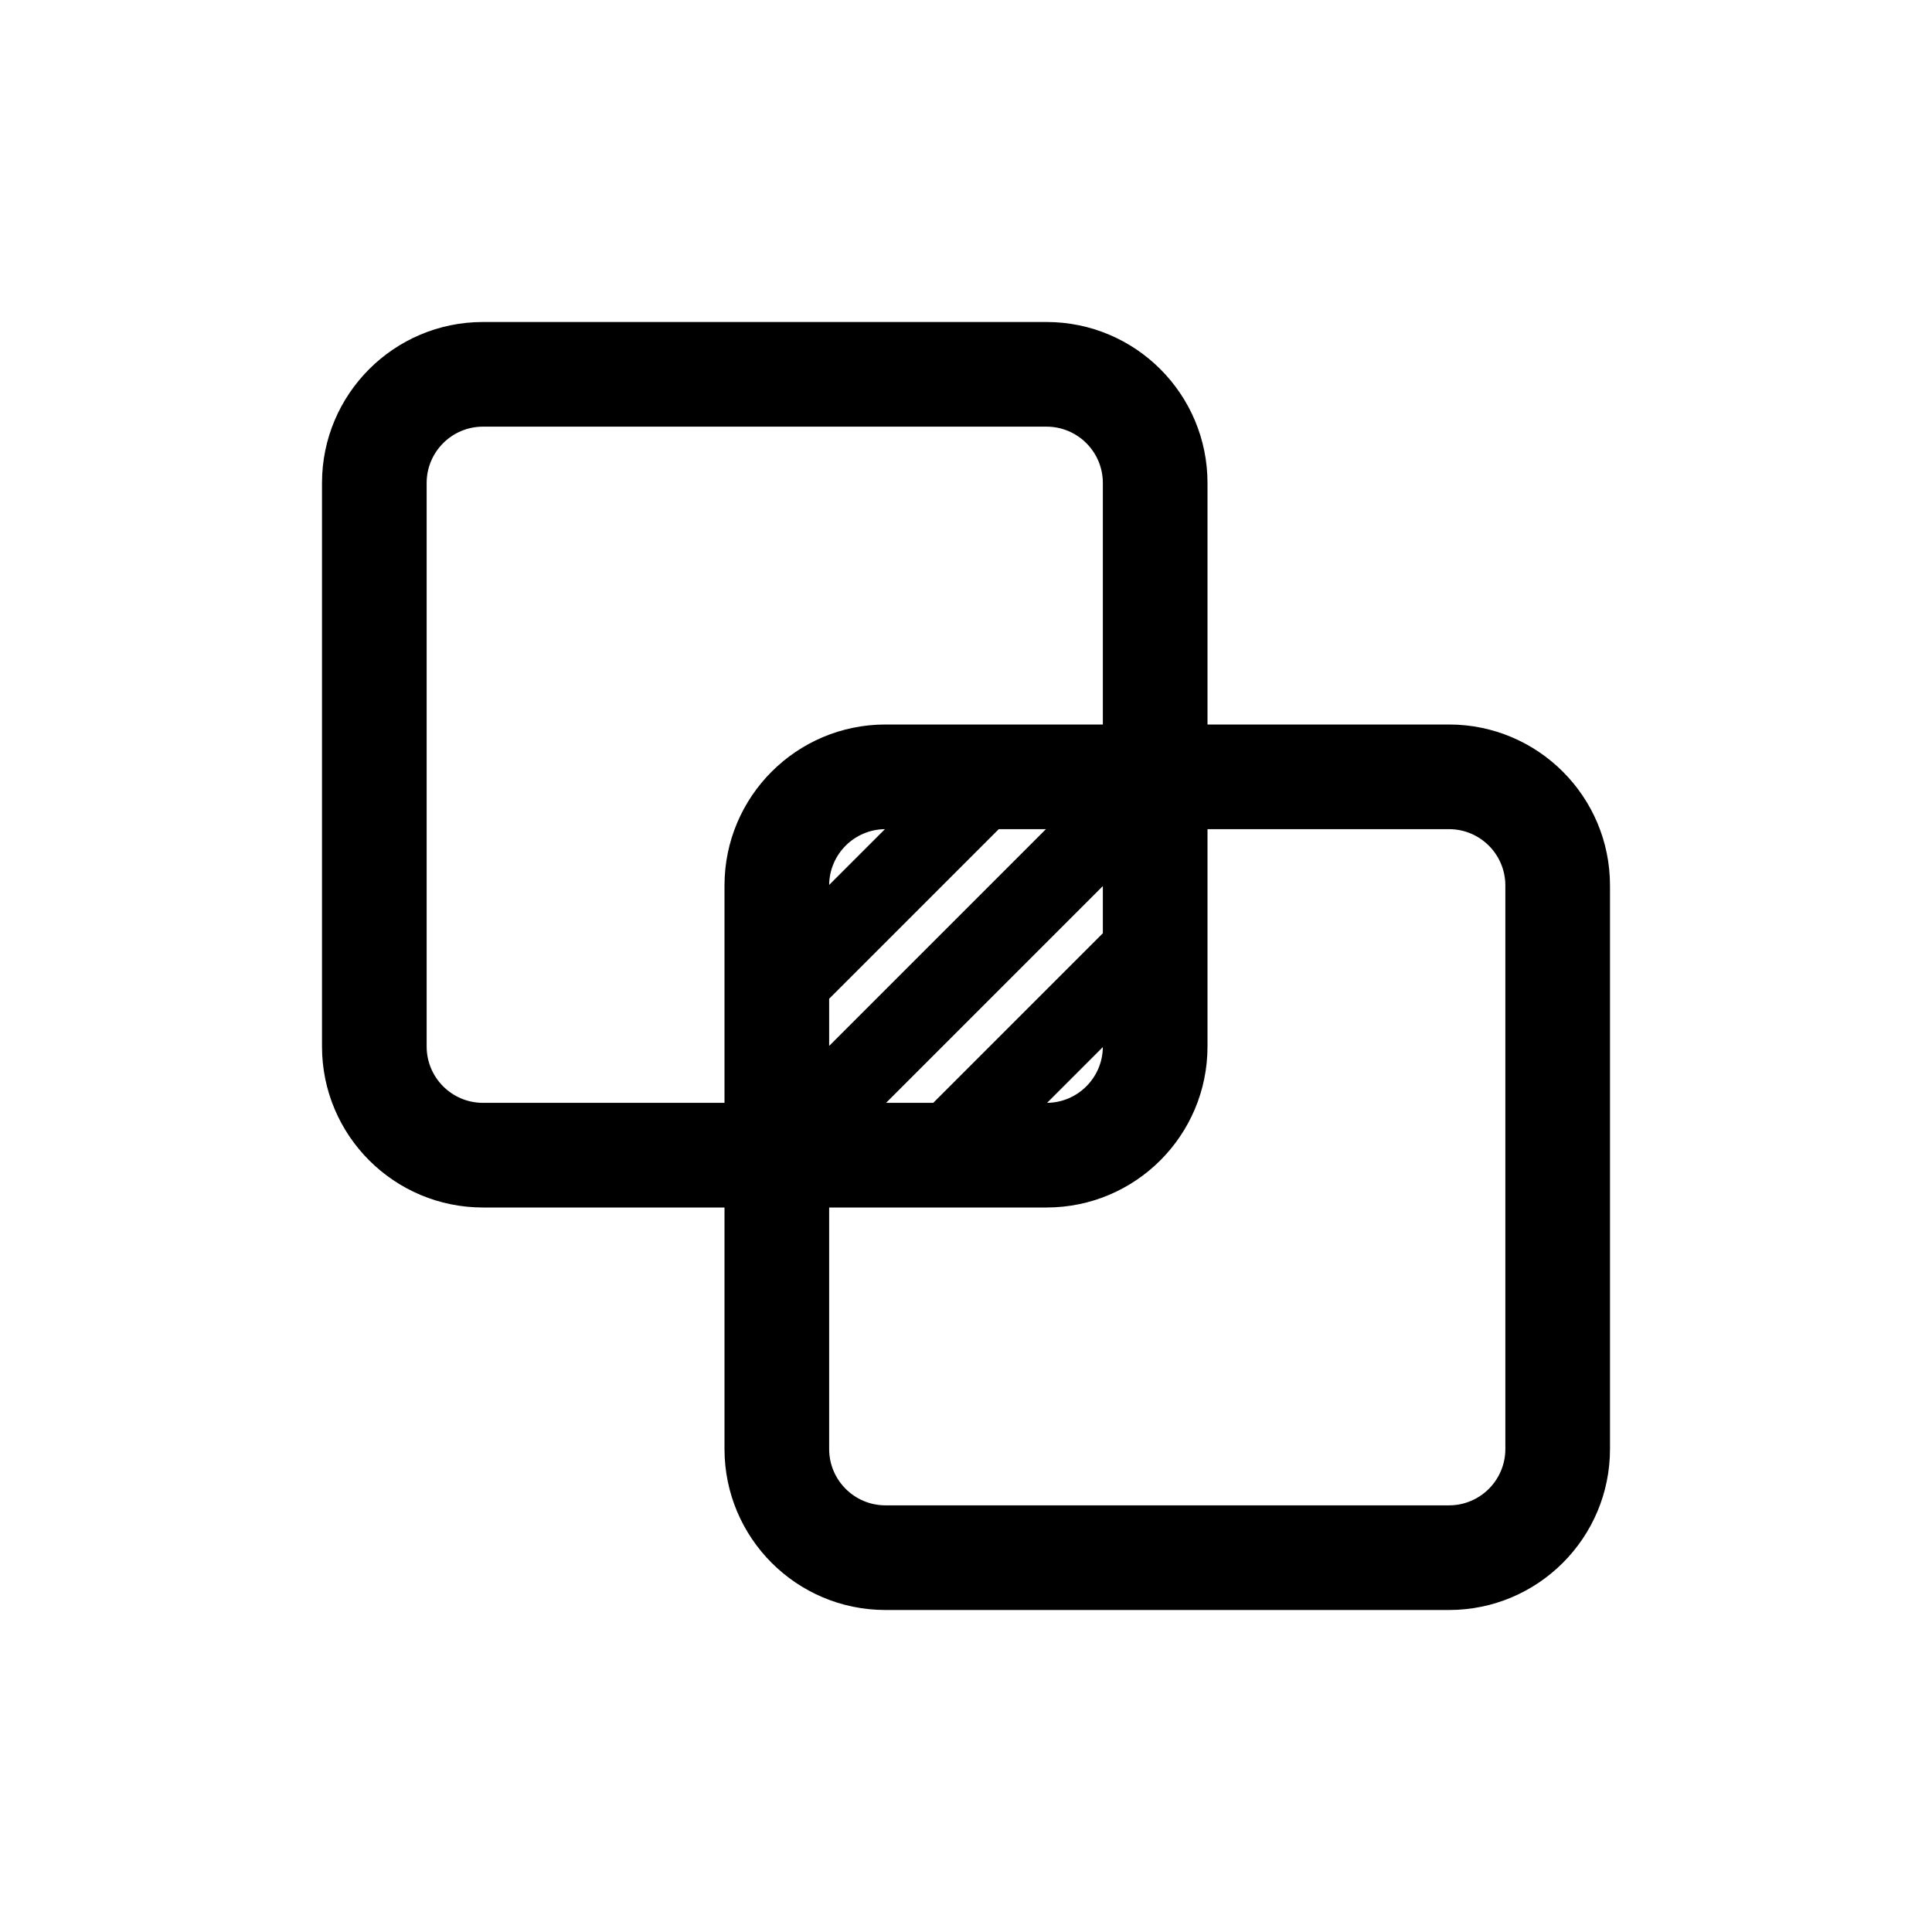 <svg width="48" height="48" viewBox="0 0 48 48" fill="none" xmlns="http://www.w3.org/2000/svg">
<path fill-rule="evenodd" clip-rule="evenodd" d="M12 30H18V36C18 38.209 19.791 40 22 40H36C38.209 40 40 38.209 40 36V22C40 19.791 38.209 18 36 18H30V12C30 9.791 28.209 8 26 8H12C9.791 8 8 9.791 8 12V26C8 28.209 9.791 30 12 30ZM26 10.6H12C11.227 10.6 10.6 11.227 10.6 12V26C10.6 26.773 11.227 27.4 12 27.4H18V22C18 19.791 19.791 18 22 18H27.4V12C27.4 11.227 26.773 10.6 26 10.6ZM36 20.6H30V26C30 28.209 28.209 30 26 30H20.6V36C20.6 36.773 21.227 37.4 22 37.4H36C36.773 37.4 37.4 36.773 37.4 36V22C37.4 21.227 36.773 20.6 36 20.6ZM25.986 20.6L20.6 25.986V24.814L24.814 20.6H25.986ZM20.6 21.986L21.986 20.6C21.224 20.608 20.608 21.224 20.6 21.986ZM27.4 22.014L22.014 27.4H23.186L27.4 23.186V22.014ZM27.4 26.014L26.014 27.4C26.776 27.392 27.392 26.776 27.4 26.014Z" fill="black"/>
</svg>
